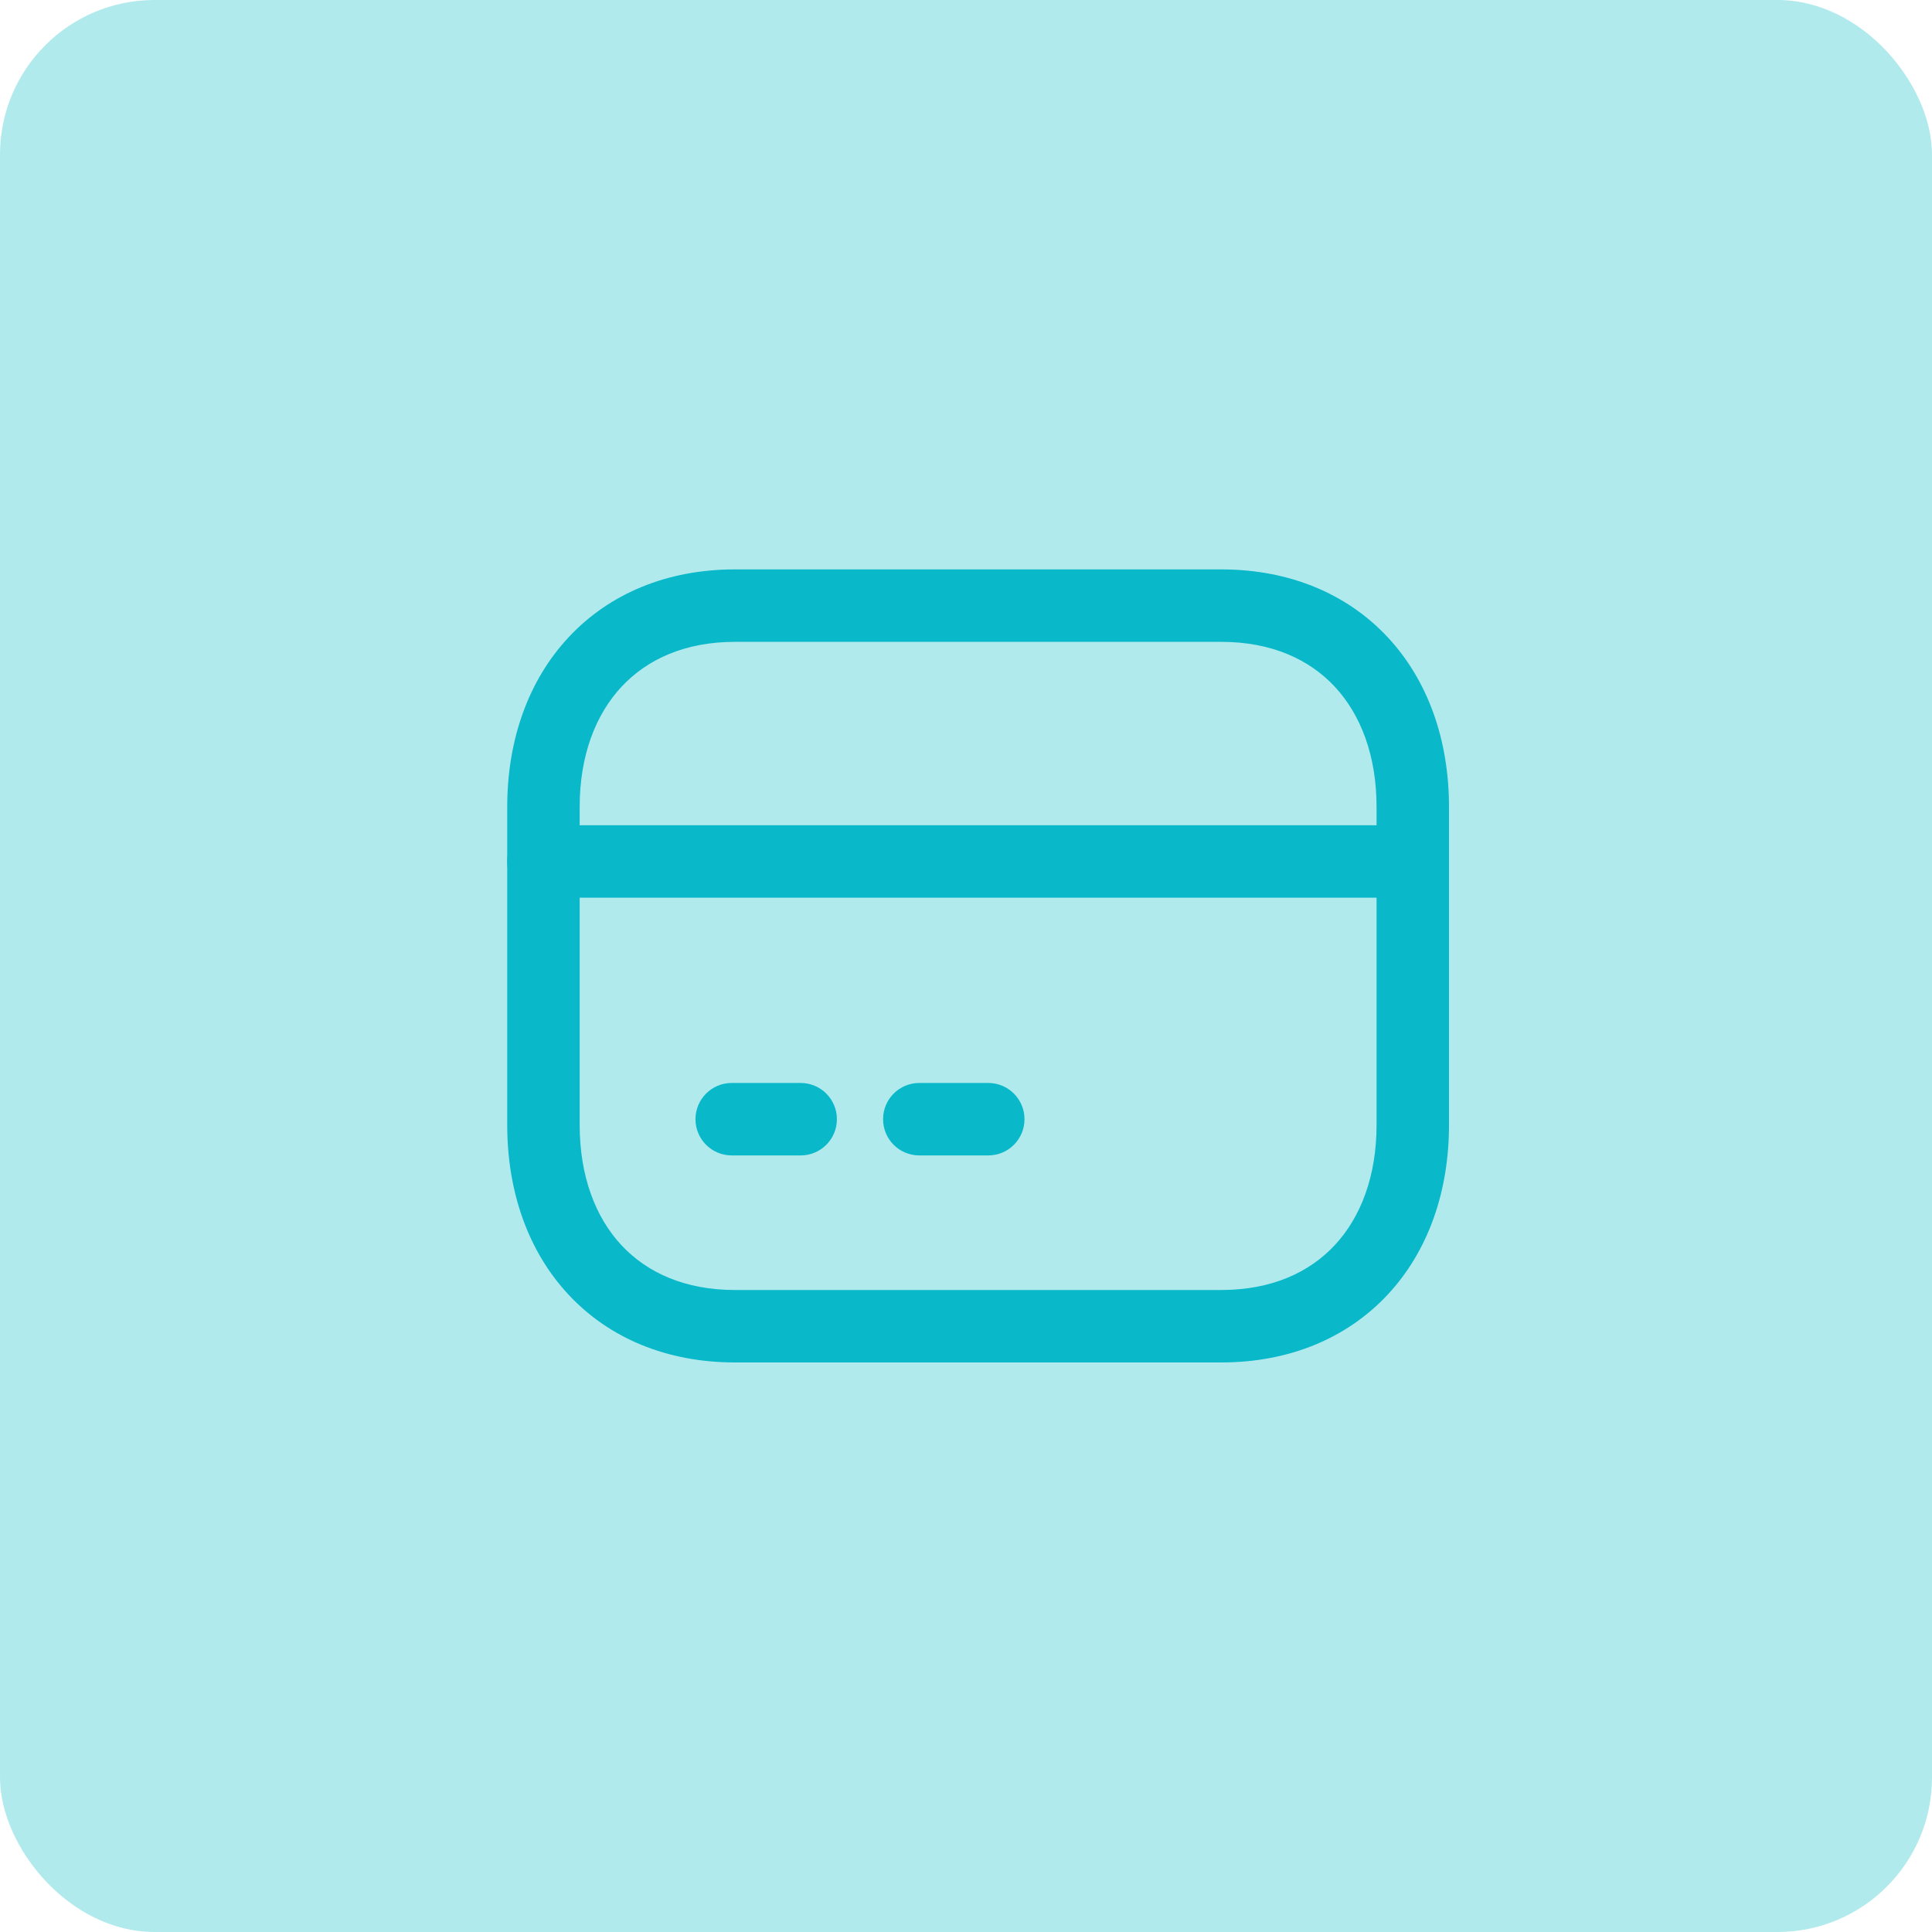 <svg width="50" height="50" viewBox="0 0 50 50" fill="none" xmlns="http://www.w3.org/2000/svg">
<rect width="50" height="50" rx="4" fill="#B1EAED"/>
<path fill-rule="evenodd" clip-rule="evenodd" d="M14.714 16.494C15.767 15.364 17.264 14.736 19.019 14.736H31.607C33.365 14.736 34.863 15.364 35.916 16.494C36.962 17.618 37.5 19.162 37.5 20.881V29.115C37.5 30.835 36.962 32.379 35.916 33.502C34.862 34.633 33.365 35.26 31.605 35.26H19.019C17.26 35.26 15.763 34.633 14.71 33.502C13.664 32.379 13.127 30.835 13.127 29.115V20.881C13.127 19.161 13.667 17.617 14.714 16.494ZM16.085 17.773C15.416 18.491 15.002 19.55 15.002 20.881V29.115C15.002 30.448 15.415 31.508 16.082 32.225C16.743 32.934 17.723 33.385 19.019 33.385H31.605C32.902 33.385 33.883 32.934 34.544 32.224C35.212 31.507 35.625 30.448 35.625 29.115V20.881C35.625 19.549 35.212 18.49 34.544 17.772C33.883 17.062 32.902 16.611 31.607 16.611H19.019C17.729 16.611 16.748 17.062 16.085 17.773Z" fill="#09B8C9"/>
<path fill-rule="evenodd" clip-rule="evenodd" d="M13.125 22.295C13.125 21.777 13.545 21.357 14.062 21.357H36.56C37.078 21.357 37.498 21.777 37.498 22.295C37.498 22.813 37.078 23.232 36.56 23.232H14.062C13.545 23.232 13.125 22.813 13.125 22.295Z" fill="#09B8C9"/>
<path fill-rule="evenodd" clip-rule="evenodd" d="M17.999 28.965C17.999 28.447 18.419 28.027 18.936 28.027H20.722C21.239 28.027 21.659 28.447 21.659 28.965C21.659 29.483 21.239 29.902 20.722 29.902H18.936C18.419 29.902 17.999 29.483 17.999 28.965Z" fill="#09B8C9"/>
<path fill-rule="evenodd" clip-rule="evenodd" d="M22.854 28.965C22.854 28.447 23.273 28.027 23.791 28.027H25.576C26.094 28.027 26.514 28.447 26.514 28.965C26.514 29.483 26.094 29.902 25.576 29.902H23.791C23.273 29.902 22.854 29.483 22.854 28.965Z" fill="#09B8C9"/>
</svg>
